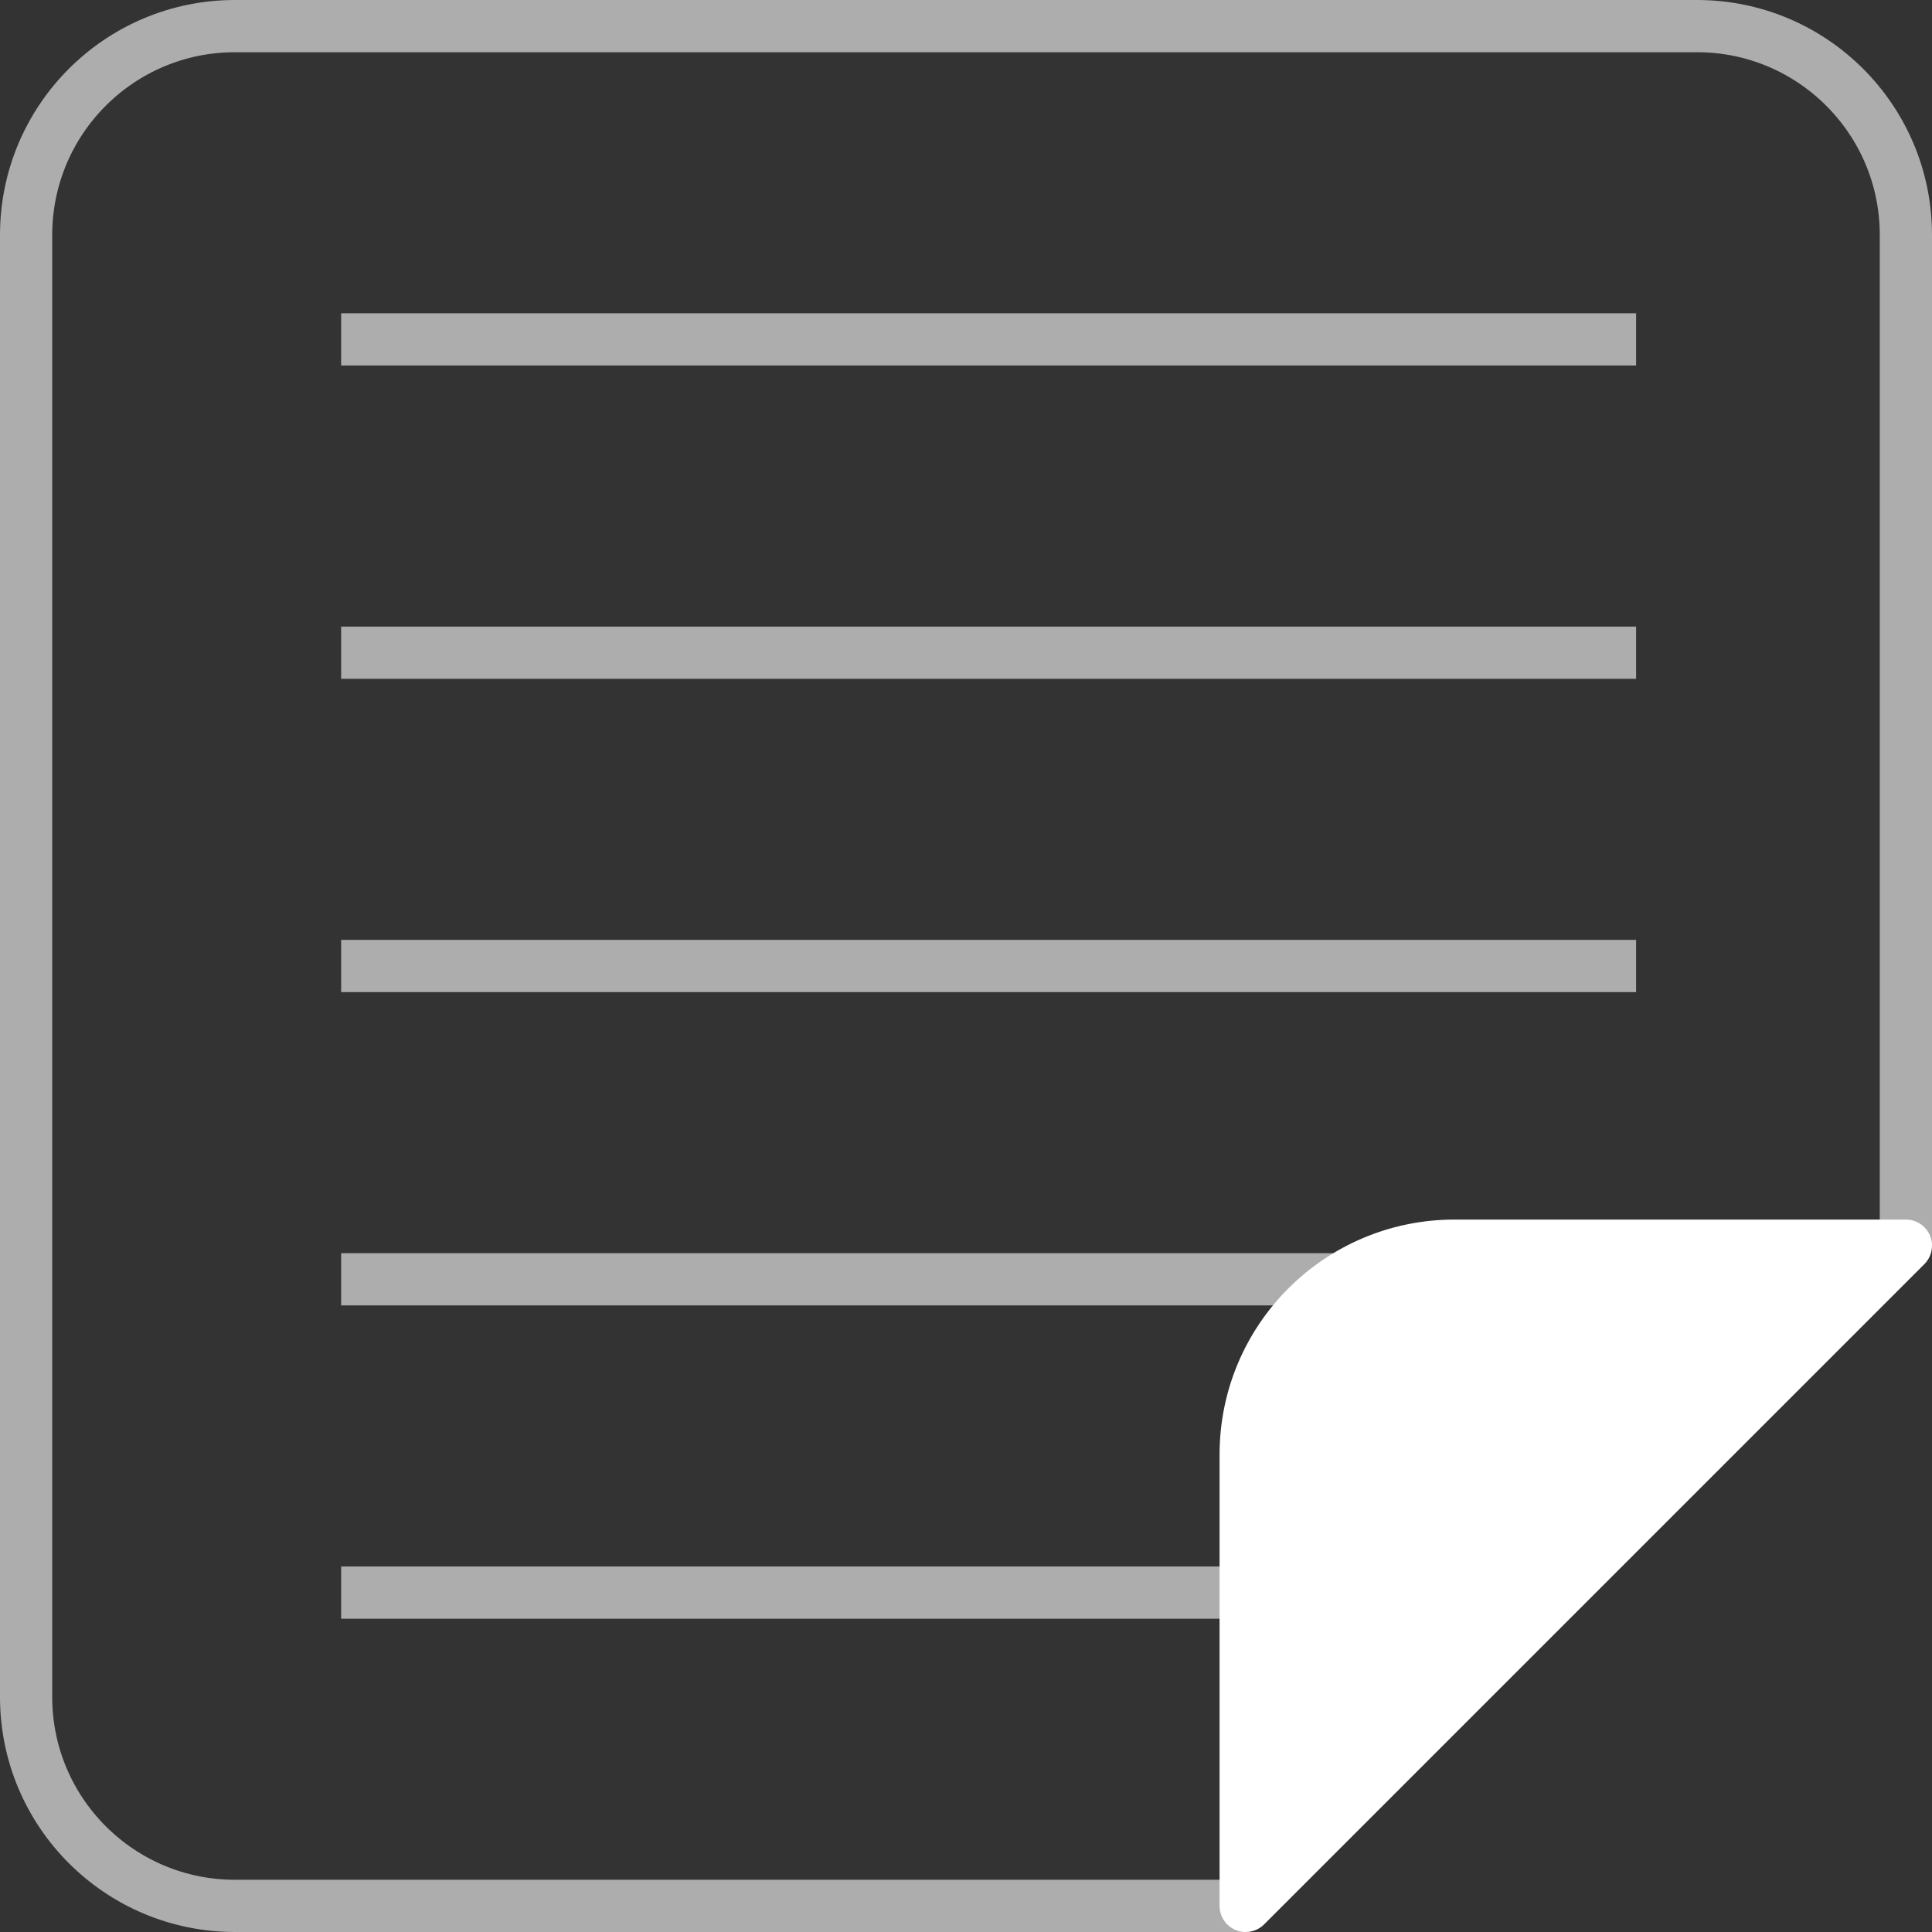 <?xml version="1.0" encoding="utf-8"?>
<!-- Generator: Adobe Illustrator 17.0.0, SVG Export Plug-In . SVG Version: 6.00 Build 0)  -->
<!DOCTYPE svg PUBLIC "-//W3C//DTD SVG 1.1//EN" "http://www.w3.org/Graphics/SVG/1.1/DTD/svg11.dtd">
<svg version="1.1" id="Слой_1" xmlns="http://www.w3.org/2000/svg" xmlns:xlink="http://www.w3.org/1999/xlink" x="0px" y="0px"
	 width="370px" height="370px" viewBox="0 0 370 370" enable-background="new 0 0 370 370" xml:space="preserve">
<rect x="0" y="0" width="370" height="370" fill="#333333" stroke="none"/>
<path opacity="0.6" fill="none" stroke="#FFFFFF" stroke-width="10" stroke-miterlimit="10" d="M238.561,365H45
	c-22.091,0-40-17.909-40-40V45C5,22.909,22.909,5,45,5h280c22.091,0,40,17.909,40,40v193.561"/>
<line opacity="0.6" fill="none" stroke="#FFFFFF" stroke-width="10" stroke-miterlimit="10" x1="313.333" y1="185" x2="65.333" y2="185"/>
<path fill="#FFFFFF" stroke="#FFFFFF" stroke-width="10" stroke-linecap="round" stroke-linejoin="round" stroke-miterlimit="10" d="
	M365,238.561h-86.439c-22.091,0-40,17.909-40,40V365l64.233-64.233L365,238.561z
	"/>
<line opacity="0.6" fill="none" stroke="#FFFFFF" stroke-width="10" stroke-miterlimit="10" x1="65.333" y1="125" x2="313.333" y2="125"/>
<line opacity="0.6" fill="none" stroke="#FFFFFF" stroke-width="10" stroke-miterlimit="10" x1="65.333" y1="65" x2="313.333" y2="65"/>
<line opacity="0.6" fill="none" stroke="#FFFFFF" stroke-width="10" stroke-miterlimit="10" x1="65.333" y1="245" x2="278.525" y2="245"/>
<line opacity="0.6" fill="none" stroke="#FFFFFF" stroke-width="10" stroke-miterlimit="10" x1="65.333" y1="305" x2="256.525" y2="305"/>
</svg>
